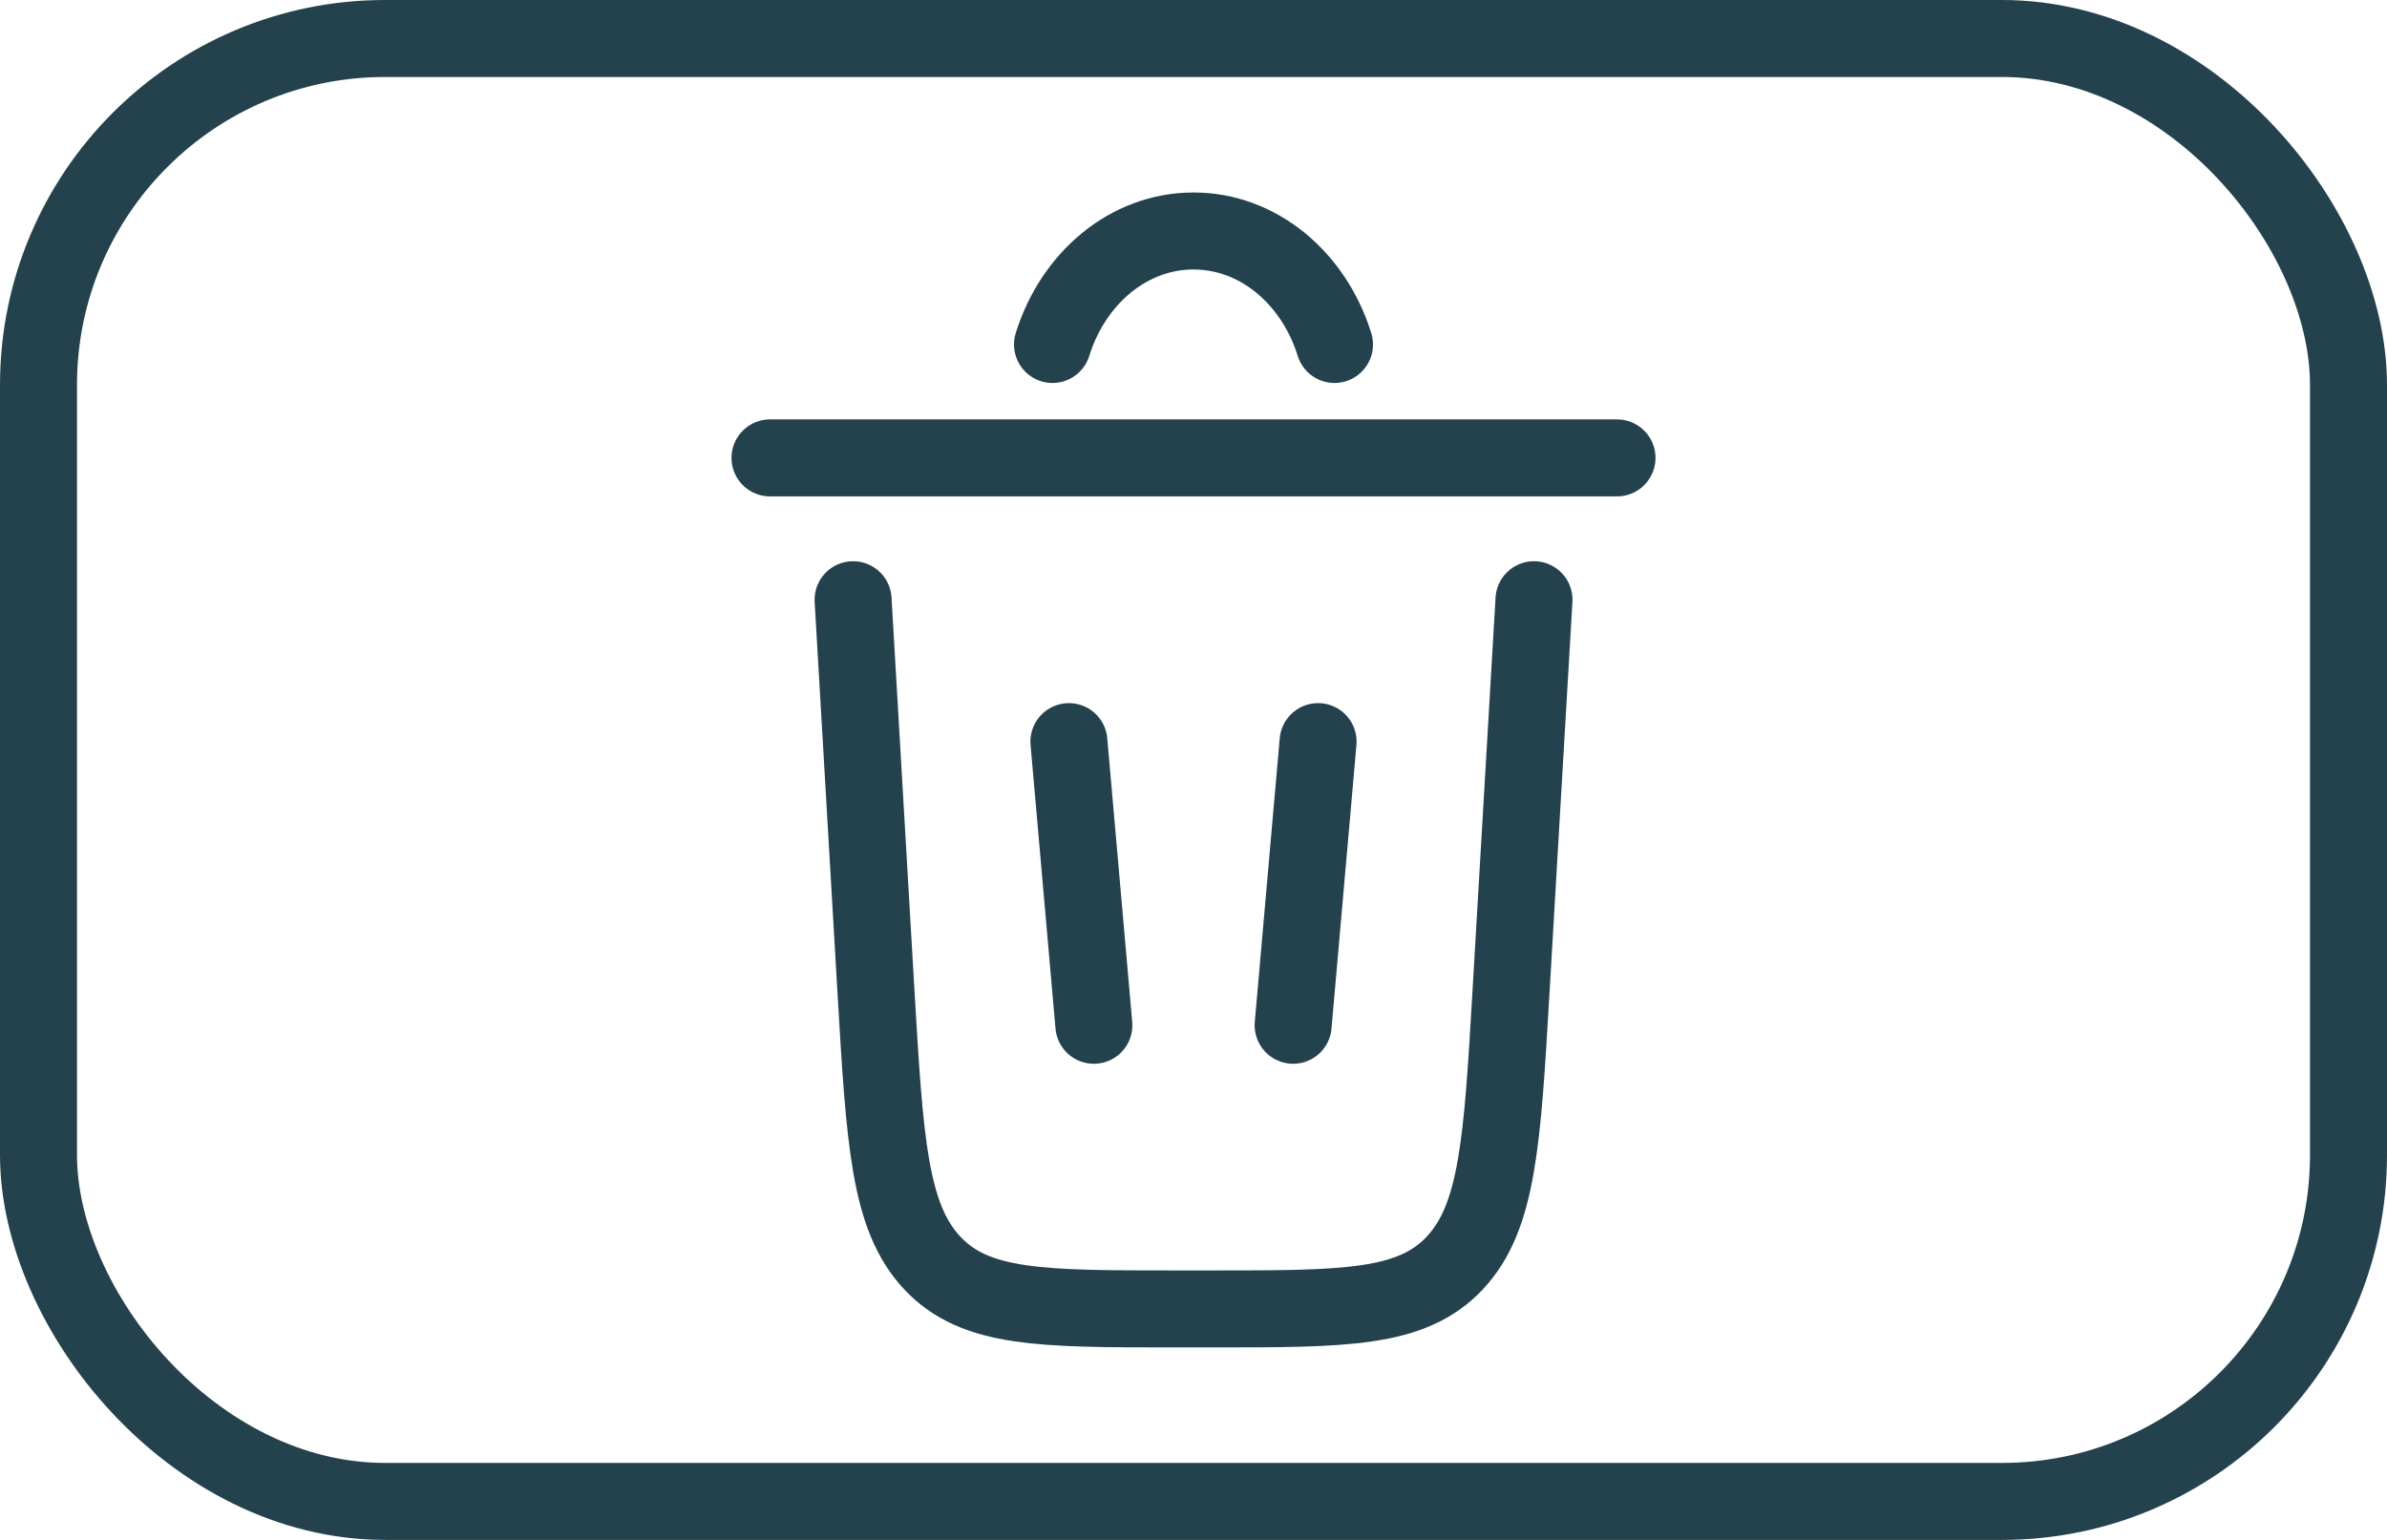 <svg width="31" height="20" viewBox="0 0 31 20" fill="none" xmlns="http://www.w3.org/2000/svg">
<path d="M13.669 4.474C13.936 3.615 14.655 3 15.5 3C16.345 3 17.064 3.615 17.331 4.474" stroke="#24424D" stroke-linecap="round"/>
<path d="M21 5.947H10" stroke="#24424D" stroke-linecap="round"/>
<path d="M19.922 7.789L19.624 12.873C19.51 14.829 19.452 15.807 18.893 16.404C18.333 17 17.472 17 15.75 17H15.25C13.528 17 12.667 17 12.108 16.404C11.548 15.807 11.491 14.829 11.376 12.873L11.079 7.789" stroke="#24424D" stroke-linecap="round"/>
<path d="M13.882 9.632L14.206 13.316" stroke="#24424D" stroke-linecap="round"/>
<path d="M17.118 9.632L16.794 13.316" stroke="#24424D" stroke-linecap="round"/>
<rect x="0.5" y="0.5" width="30" height="19" rx="4.5" stroke="#24424D"/>
</svg>
